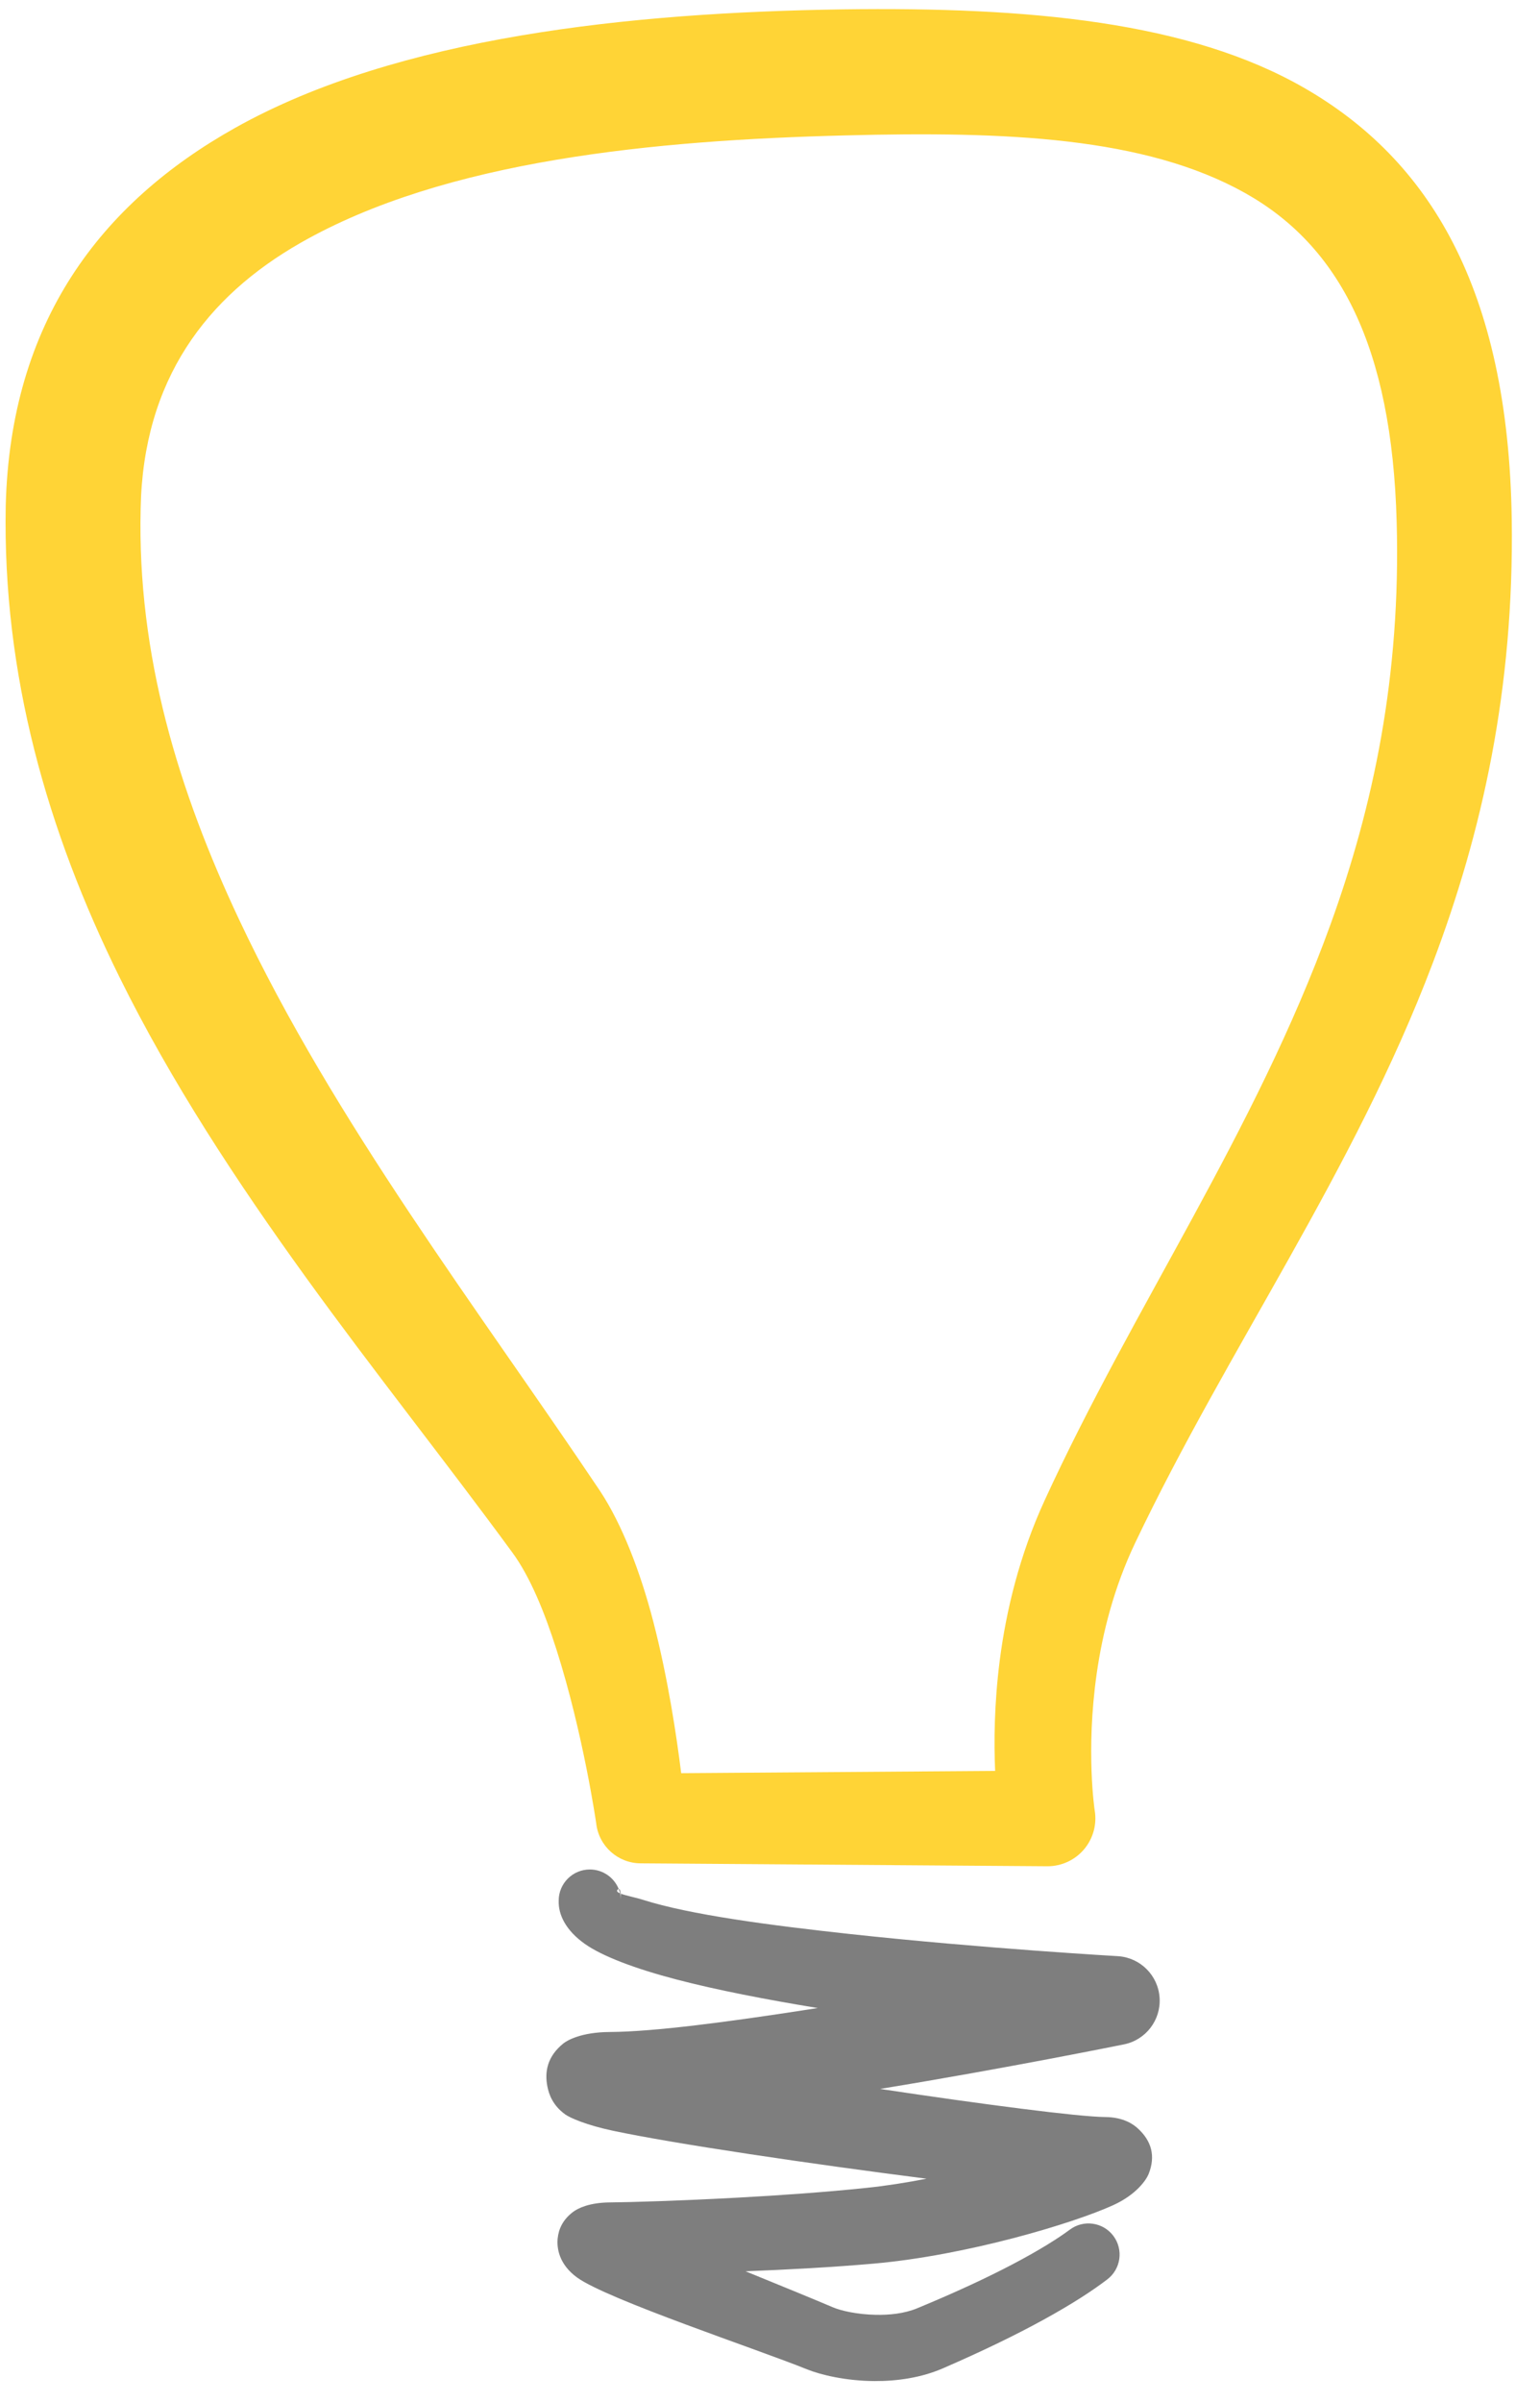 <?xml version="1.0" encoding="UTF-8" standalone="no"?><!DOCTYPE svg PUBLIC "-//W3C//DTD SVG 1.1//EN" "http://www.w3.org/Graphics/SVG/1.1/DTD/svg11.dtd"><svg width="100%" height="100%" viewBox="0 0 102 159" version="1.1" xmlns="http://www.w3.org/2000/svg" xmlns:xlink="http://www.w3.org/1999/xlink" xml:space="preserve" xmlns:serif="http://www.serif.com/" style="fill-rule:evenodd;clip-rule:evenodd;stroke-linejoin:round;stroke-miterlimit:2;"><g id="lamp"><path d="M39.489,120.693c0,-0 -0.856,-5.936 -2.633,-11.505c-0.779,-2.44 -1.734,-4.809 -2.931,-6.434c-4.361,-5.954 -9.154,-11.957 -13.667,-18.204c-4.594,-6.359 -8.924,-12.945 -12.342,-19.865c-4.786,-9.689 -7.75,-20.033 -7.536,-31.21c0.304,-12.161 6.279,-20.015 15.201,-25.015c10.775,-6.037 26.231,-7.636 40.25,-7.84c12.311,-0.168 22.941,0.804 30.594,5.222c8.172,4.719 13.479,13.161 13.704,28.564c0.158,11.194 -1.958,20.698 -5.23,29.337c-5.248,13.858 -13.528,25.414 -19.711,38.384c-1.411,2.961 -2.166,5.974 -2.549,8.655c-0.734,5.141 -0.132,9.061 -0.132,9.061c0.154,0.919 -0.104,1.859 -0.706,2.571c-0.602,0.711 -1.487,1.121 -2.418,1.121l-26.937,-0.194c-1.517,0 -2.79,-1.141 -2.957,-2.648Zm5.628,-3.32c-0,-0 20.795,-0.15 20.795,-0.15c-0.084,-1.916 -0.061,-4.457 0.305,-7.311c0.42,-3.276 1.302,-6.959 2.971,-10.592c5.911,-12.872 13.941,-24.363 18.924,-38.094c2.858,-7.874 4.674,-16.513 4.395,-26.662c-0.315,-11.656 -3.802,-18.287 -10.032,-21.782c-6.642,-3.727 -15.869,-4.095 -26.478,-3.819c-12.577,0.316 -26.481,1.618 -36.101,7.119c-6.225,3.559 -10.425,9.058 -10.58,17.586c-0.233,9.732 2.508,18.675 6.515,27.19c6.324,13.436 15.86,25.828 23.912,37.835c1.468,2.223 2.675,5.368 3.525,8.641c0.966,3.719 1.543,7.566 1.849,10.039Z" style="fill:#ffd436;"/><path d="M40.978,125.036c-0.019,0.003 -0.04,0.015 -0.063,0.038c-0.104,0.097 -0.024,0.18 0.157,0.257c0.03,0.123 0.048,0.251 0.054,0.381c-0.002,-0.105 -0.005,-0.242 -0.016,-0.366c0.345,0.136 0.993,0.255 1.477,0.41c3.094,0.985 8.378,1.685 13.717,2.265c8.808,0.956 17.765,1.467 17.765,1.467c1.474,0.105 2.643,1.284 2.736,2.758c0.093,1.475 -0.919,2.791 -2.367,3.08c-0,0 -7.766,1.579 -16.148,2.947c6.746,1.015 13.155,1.848 14.906,1.861c1.225,0.009 1.875,0.486 2.172,0.759c0.899,0.824 1.185,1.821 0.708,3.016c-0.149,0.373 -0.795,1.357 -2.361,2.067c-2.634,1.195 -9.643,3.311 -15.851,3.862c-2.685,0.236 -5.697,0.399 -8.483,0.507c2.407,0.98 4.68,1.913 5.783,2.383c0.555,0.237 1.627,0.473 2.821,0.498c0.907,0.019 1.892,-0.072 2.771,-0.435c2.634,-1.089 4.698,-2.062 6.303,-2.905c1.818,-0.955 3.027,-1.725 3.796,-2.294c0.908,-0.684 2.202,-0.502 2.886,0.407c0.685,0.909 0.502,2.202 -0.407,2.887c-0.868,0.665 -2.229,1.578 -4.29,2.705c-1.679,0.919 -3.84,1.985 -6.602,3.182c-1.428,0.619 -3.028,0.846 -4.512,0.839c-1.895,-0.008 -3.59,-0.416 -4.476,-0.776c-3.173,-1.29 -13.208,-4.615 -15.229,-6.078c-1.225,-0.887 -1.349,-1.981 -1.289,-2.579c0.064,-0.639 0.348,-1.254 1.01,-1.756c0.33,-0.251 1.082,-0.625 2.446,-0.637c1.327,-0.011 4.681,-0.108 8.511,-0.318c2.772,-0.151 5.795,-0.362 8.478,-0.644c1.31,-0.135 2.66,-0.348 3.987,-0.608c-7.621,-0.971 -16.704,-2.31 -20.775,-3.175c-1.753,-0.372 -2.843,-0.854 -3.153,-1.078c-0.827,-0.598 -1.078,-1.321 -1.182,-1.841c-0.199,-0.99 -0.002,-2.006 1.057,-2.859c0.243,-0.196 1.172,-0.748 3.077,-0.758c2.956,-0.016 7.881,-0.676 13.015,-1.468c0.251,-0.039 0.503,-0.078 0.755,-0.118c-3.389,-0.555 -6.681,-1.19 -9.36,-1.89c-2.752,-0.72 -4.908,-1.54 -6.059,-2.351c-1.275,-0.901 -1.769,-1.942 -1.738,-2.869c0,-1.137 0.924,-2.061 2.062,-2.061c0.864,0 1.605,0.533 1.911,1.288Zm-0,0c0.079,-0.013 0.115,0.134 0.132,0.31c-0.013,-0.005 -0.026,-0.01 -0.038,-0.015c-0.024,-0.102 -0.056,-0.2 -0.094,-0.295Z" style="fill:#7e7e7e;"/></g></svg>